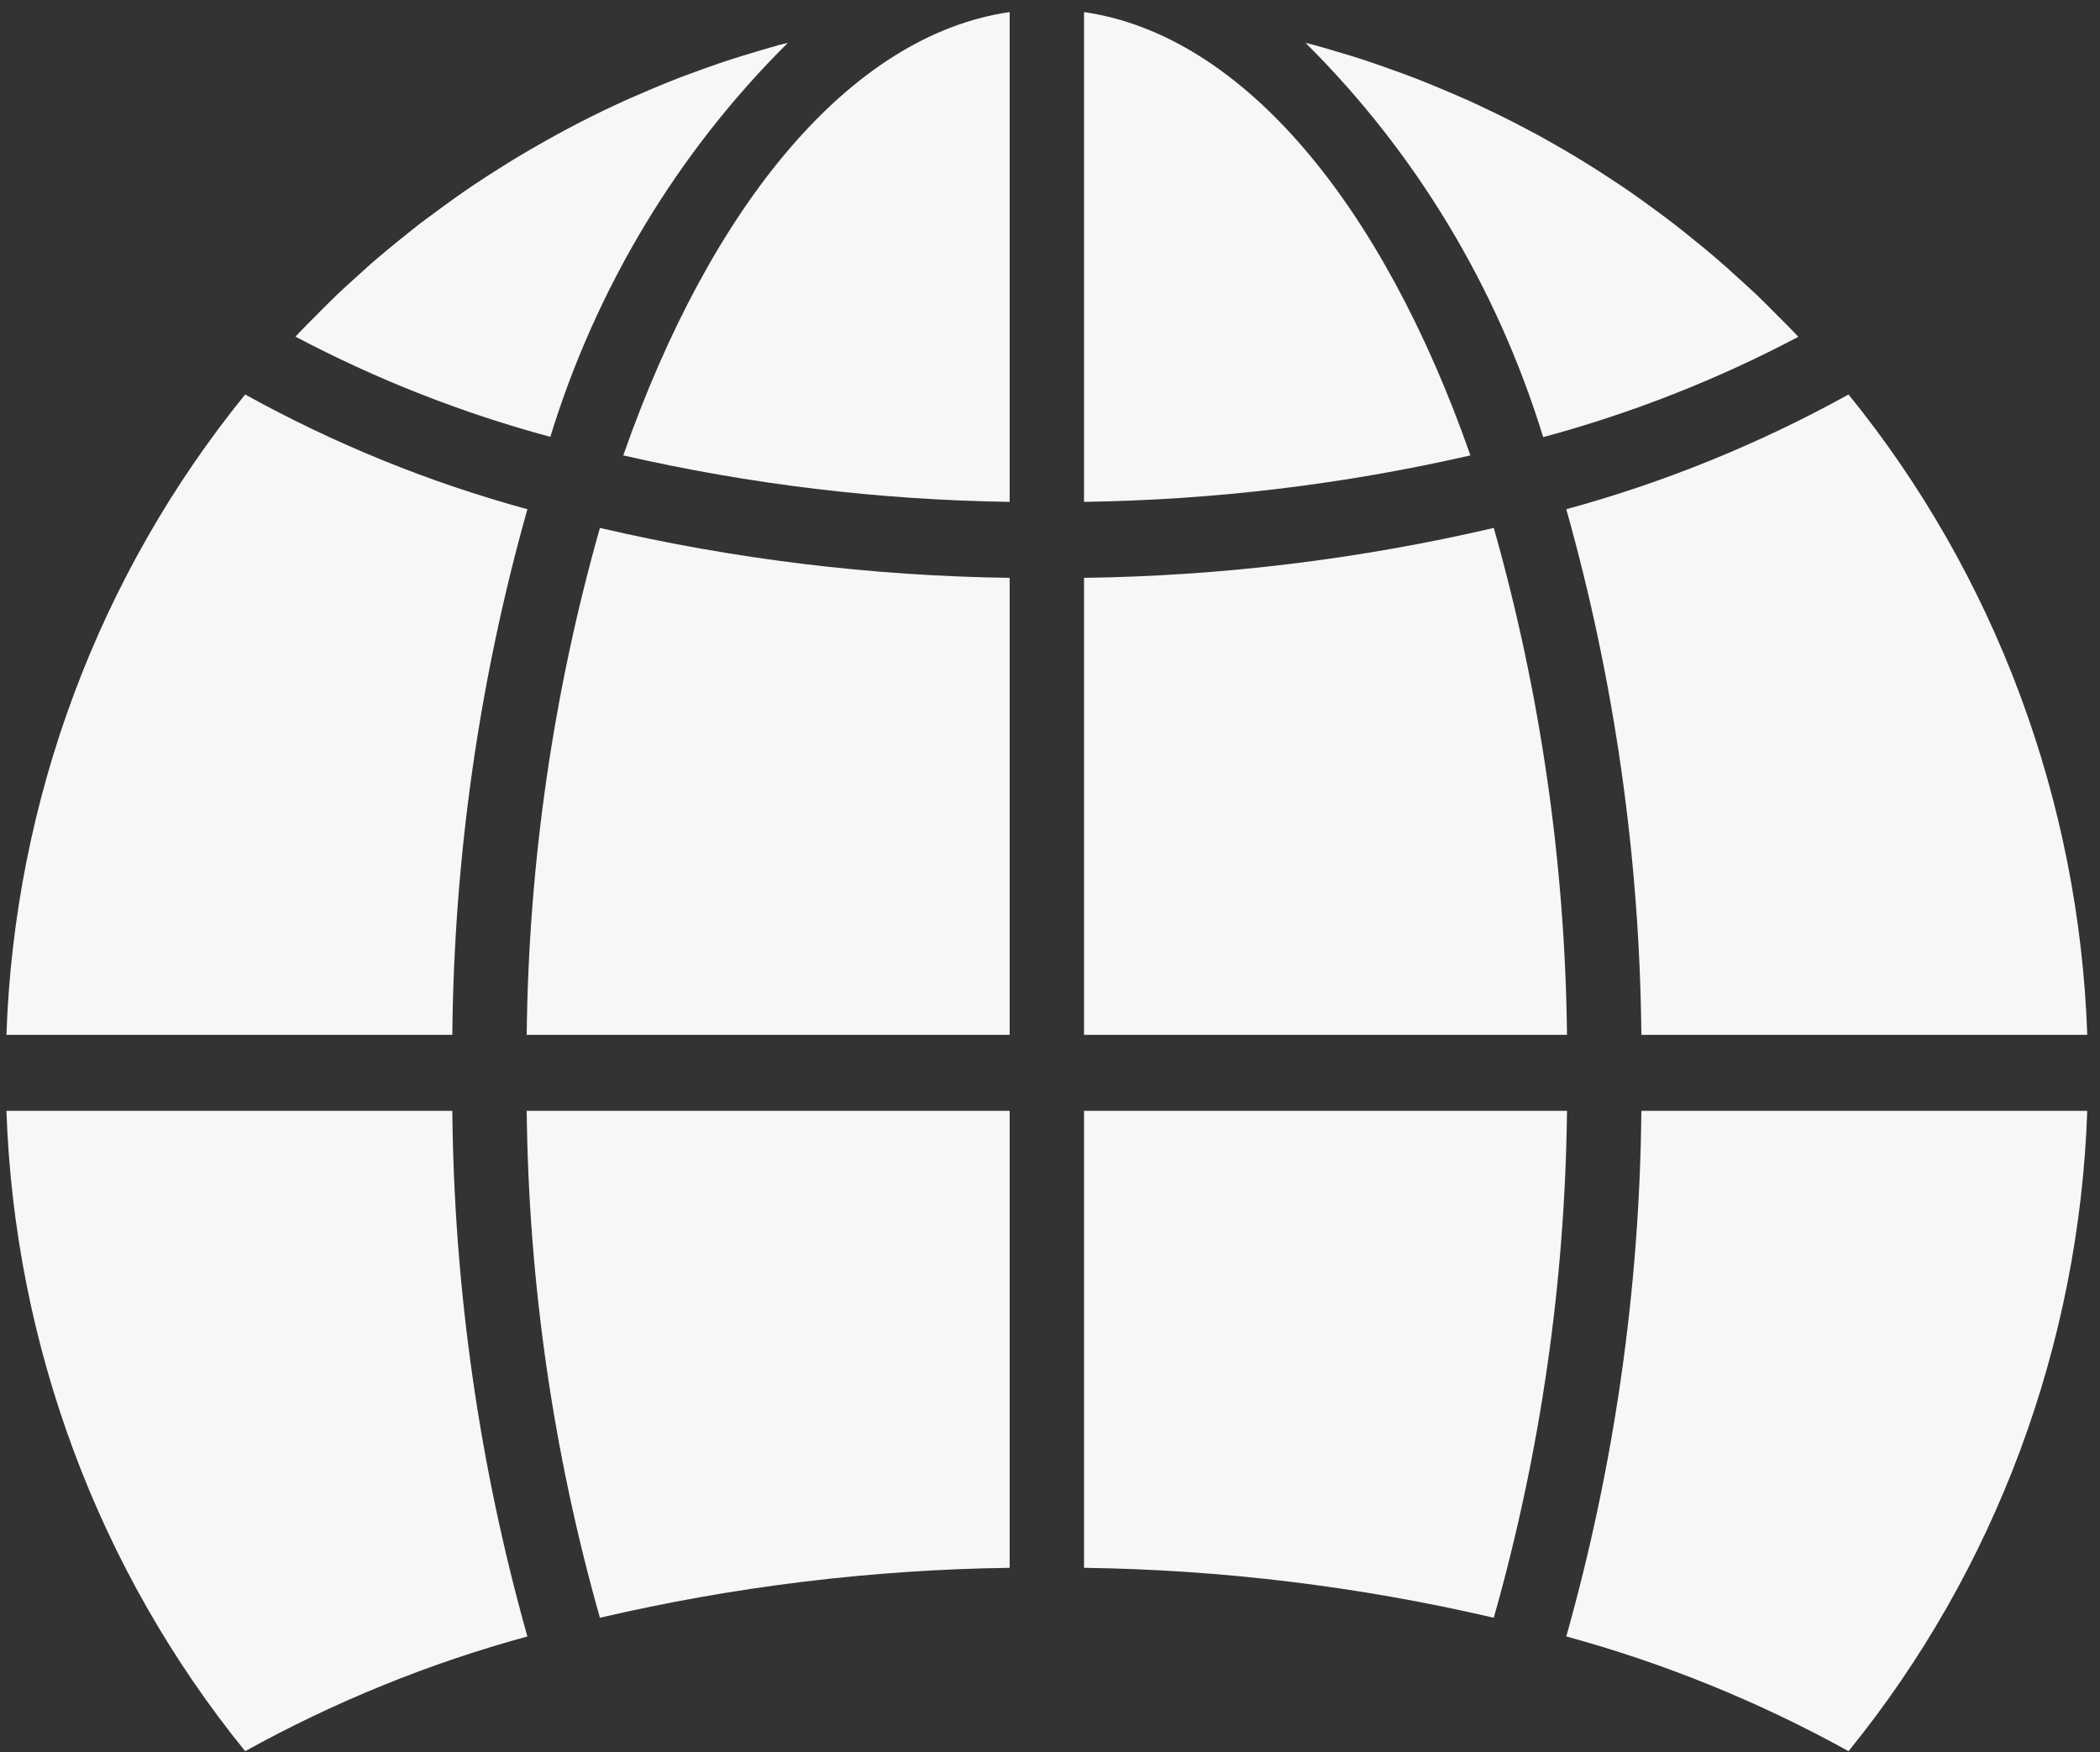 <svg width="139" height="116" viewBox="0 0 139 116" fill="none" xmlns="http://www.w3.org/2000/svg">
<rect x="0" y="0" width="139" height="116" fill="#333333" stroke="none"/>
<path d="M138.157 73.536H108.643C108.531 85.311 106.859 97.015 103.673 108.332C110.171 110.105 116.441 112.654 122.355 115.927C132.064 103.971 137.621 89.064 138.157 73.536Z" fill="#F5F7F9"/>
<path d="M71.752 68.506H103.72C103.595 57.148 101.964 45.859 98.874 34.948C89.972 37.022 80.881 38.13 71.752 38.253V68.506Z" fill="#F5F7F9"/>
<path d="M71.752 0.799V33.223C80.358 33.099 88.929 32.069 97.328 30.147C91.518 13.559 82.285 2.328 71.752 0.799Z" fill="#F5F7F9"/>
<path d="M71.752 103.789C80.881 103.913 89.972 105.021 98.874 107.095C101.964 96.184 103.595 84.894 103.72 73.536H71.752V103.789Z" fill="#F5F7F9"/>
<path d="M122.355 26.115C116.441 29.388 110.171 31.937 103.673 33.711C106.859 45.027 108.531 56.731 108.643 68.506H138.157C137.62 52.98 132.062 38.072 122.355 26.115Z" fill="#F5F7F9"/>
<path d="M119.029 22.299C118.956 22.225 118.888 22.143 118.817 22.066C118.428 21.656 118.024 21.261 117.627 20.861C117.17 20.401 116.715 19.936 116.244 19.488C115.836 19.1 115.414 18.733 114.996 18.346C114.519 17.914 114.042 17.478 113.551 17.061C113.126 16.694 112.69 16.342 112.257 15.99C111.764 15.582 111.259 15.177 110.752 14.787C110.307 14.445 109.857 14.113 109.404 13.782C108.889 13.403 108.372 13.027 107.848 12.667C107.388 12.35 106.92 12.04 106.453 11.737C105.92 11.387 105.389 11.044 104.847 10.713C104.372 10.422 103.893 10.134 103.412 9.856C102.862 9.534 102.31 9.222 101.753 8.917C101.261 8.666 100.769 8.392 100.276 8.14C99.71 7.848 99.139 7.567 98.554 7.29C98.061 7.051 97.561 6.818 97.054 6.59C96.471 6.326 95.882 6.088 95.294 5.836C94.787 5.625 94.282 5.416 93.77 5.217C93.173 4.984 92.567 4.765 91.961 4.552C91.449 4.368 90.937 4.185 90.418 4.013C89.803 3.809 89.187 3.623 88.555 3.437C88.043 3.283 87.529 3.127 87.011 2.987C86.812 2.932 86.61 2.889 86.411 2.836C93.697 10.065 99.103 19.035 102.143 28.937C107.991 27.363 113.655 25.137 119.029 22.299Z" fill="#F5F7F9"/>
<path d="M0.425 68.506H29.939C30.051 56.731 31.723 45.027 34.908 33.711C28.411 31.938 22.141 29.389 16.227 26.115C6.518 38.071 0.961 52.98 0.425 68.506Z" fill="#F5F7F9"/>
<path d="M66.829 73.536H34.862C34.987 84.894 36.617 96.184 39.708 107.095C48.609 105.02 57.699 103.912 66.829 103.789V73.536Z" fill="#F5F7F9"/>
<path d="M66.829 0.799C56.297 2.328 47.062 13.559 41.254 30.147C49.653 32.07 58.224 33.1 66.829 33.223V0.799Z" fill="#F5F7F9"/>
<path d="M66.829 38.253C57.701 38.13 48.609 37.022 39.708 34.948C36.617 45.859 34.987 57.148 34.862 68.506H66.829V38.253Z" fill="#F5F7F9"/>
<path d="M52.152 2.834C51.952 2.887 51.753 2.93 51.553 2.982C51.031 3.125 50.517 3.283 49.998 3.437C49.38 3.621 48.767 3.806 48.147 4.008C47.624 4.181 47.11 4.365 46.595 4.548C45.993 4.765 45.39 4.982 44.794 5.212C44.279 5.414 43.772 5.623 43.262 5.836C42.677 6.088 42.09 6.34 41.512 6.59C41.005 6.818 40.504 7.056 40.001 7.295C39.433 7.569 38.867 7.848 38.306 8.138C37.813 8.394 37.32 8.657 36.828 8.925C36.277 9.227 35.73 9.536 35.187 9.853C34.694 10.134 34.209 10.423 33.735 10.718C33.2 11.047 32.671 11.387 32.145 11.724C31.671 12.033 31.201 12.345 30.736 12.667C30.217 13.024 29.705 13.396 29.195 13.768C28.737 14.104 28.282 14.438 27.833 14.775C27.33 15.162 26.849 15.565 26.342 15.966C25.904 16.324 25.463 16.679 25.035 17.048C24.542 17.463 24.075 17.893 23.6 18.323C23.179 18.706 22.755 19.078 22.344 19.475C21.877 19.921 21.421 20.384 20.964 20.843C20.568 21.243 20.164 21.639 19.774 22.05C19.703 22.126 19.635 22.21 19.56 22.287C24.928 25.122 30.584 27.346 36.427 28.92C39.465 19.024 44.869 10.058 52.152 2.834Z" fill="#F5F7F9"/>
<path d="M16.227 115.927C22.141 112.654 28.411 110.105 34.908 108.332C31.723 97.015 30.051 85.311 29.939 73.536H0.425C0.962 89.062 6.518 103.97 16.227 115.927Z" fill="#F5F7F9"/>
</svg>
